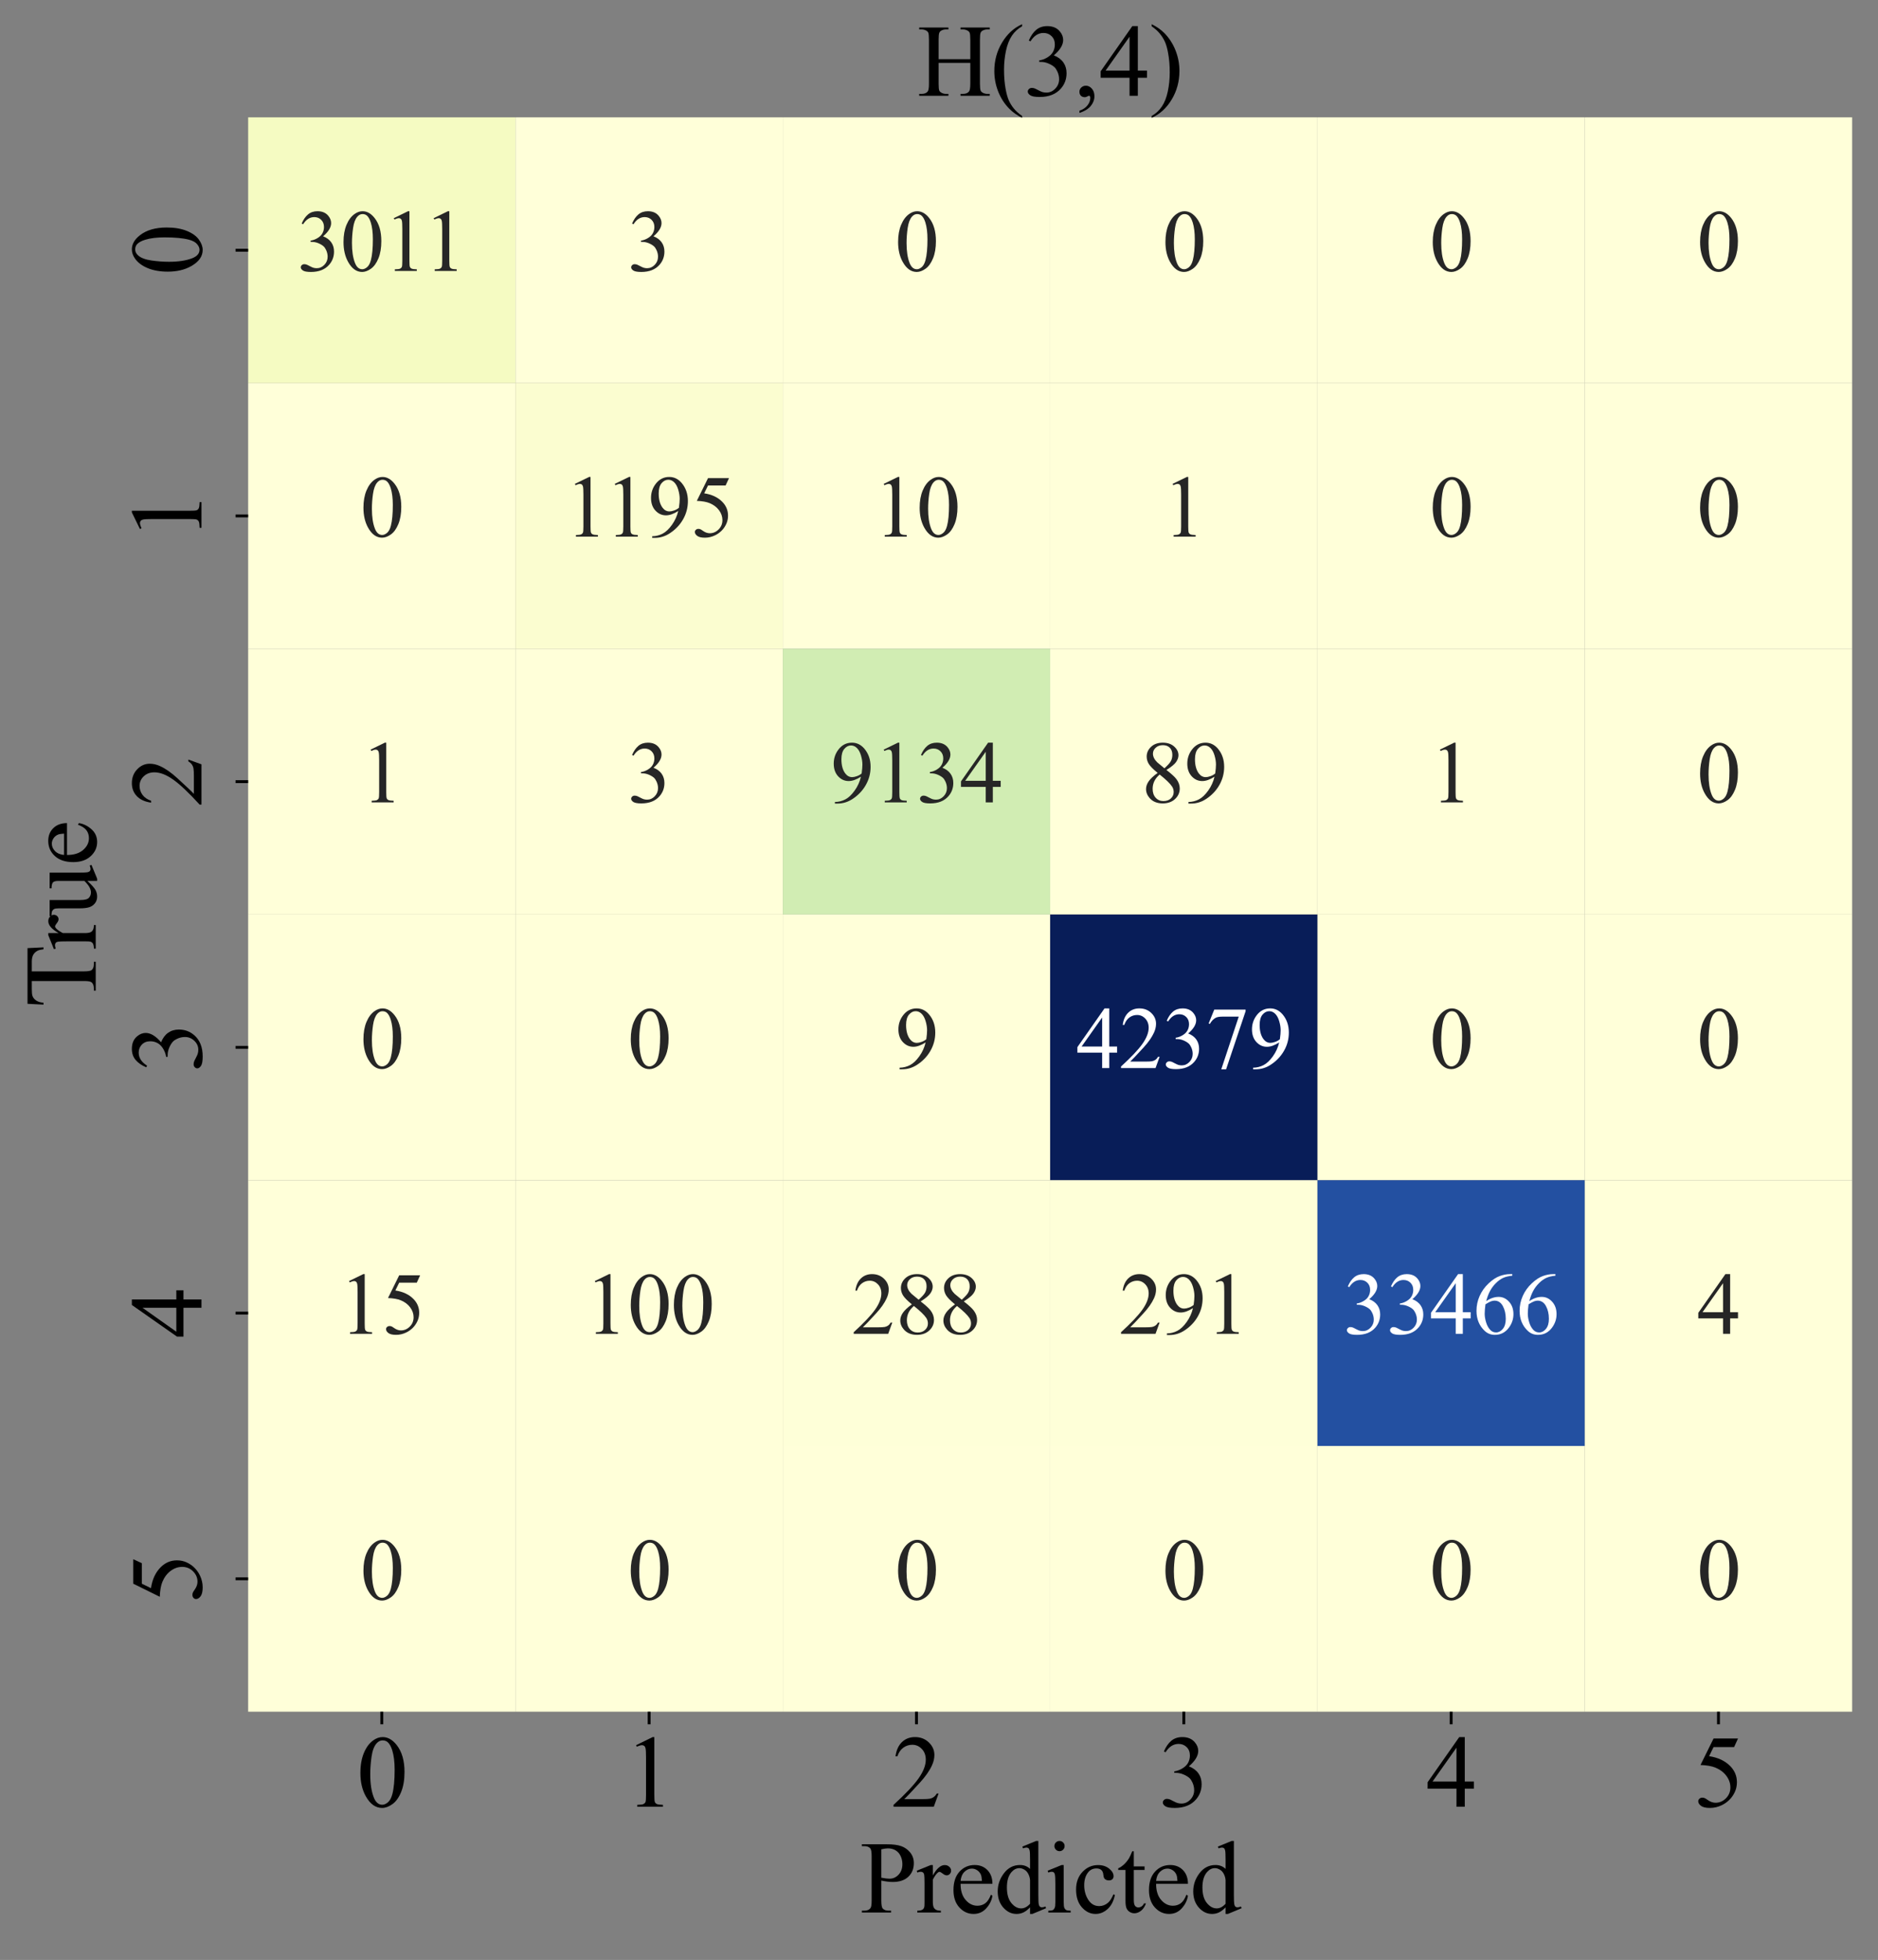 <?xml version="1.0" encoding="utf-8" standalone="no"?>
<!DOCTYPE svg PUBLIC "-//W3C//DTD SVG 1.1//EN"
  "http://www.w3.org/Graphics/SVG/1.1/DTD/svg11.dtd">
<svg xmlns:xlink="http://www.w3.org/1999/xlink" width="522.664pt" height="545.226pt" viewBox="0 0 522.664 545.226" xmlns="http://www.w3.org/2000/svg" version="1.1">
 <rect x="0" y="0" width="522.664" height="545.226" fill="#808080" stroke="none"/>
 <defs>
  <style type="text/css">*{stroke-linejoin: round; stroke-linecap: butt}</style>
 </defs>
 <g id="figure_1">
  <g id="patch_1">
   <path d="M 0 545.226 
L 522.664 545.226 
L 522.664 0 
L 0 0 
L 0 545.226 
z
" style="fill: none"/>
  </g>
  <g id="axes_1">
   <g id="patch_2">
    <path d="M 69.064 476.163 
L 515.464 476.163 
L 515.464 32.642 
L 69.064 32.642 
L 69.064 476.163 
z
" style="fill: none"/>
   </g>
   <g id="QuadMesh_1">
    <path d="M 69.064 32.642 
L 143.464 32.642 
L 143.464 106.562 
L 69.064 106.562 
L 69.064 32.642 
" clip-path="url(#p907788fb24)" style="fill: #f5fbc2"/>
    <path d="M 143.464 32.642 
L 217.864 32.642 
L 217.864 106.562 
L 143.464 106.562 
L 143.464 32.642 
" clip-path="url(#p907788fb24)" style="fill: #ffffd9"/>
    <path d="M 217.864 32.642 
L 292.264 32.642 
L 292.264 106.562 
L 217.864 106.562 
L 217.864 32.642 
" clip-path="url(#p907788fb24)" style="fill: #ffffd9"/>
    <path d="M 292.264 32.642 
L 366.664 32.642 
L 366.664 106.562 
L 292.264 106.562 
L 292.264 32.642 
" clip-path="url(#p907788fb24)" style="fill: #ffffd9"/>
    <path d="M 366.664 32.642 
L 441.064 32.642 
L 441.064 106.562 
L 366.664 106.562 
L 366.664 32.642 
" clip-path="url(#p907788fb24)" style="fill: #ffffd9"/>
    <path d="M 441.064 32.642 
L 515.464 32.642 
L 515.464 106.562 
L 441.064 106.562 
L 441.064 32.642 
" clip-path="url(#p907788fb24)" style="fill: #ffffd9"/>
    <path d="M 69.064 106.562 
L 143.464 106.562 
L 143.464 180.482 
L 69.064 180.482 
L 69.064 106.562 
" clip-path="url(#p907788fb24)" style="fill: #ffffd9"/>
    <path d="M 143.464 106.562 
L 217.864 106.562 
L 217.864 180.482 
L 143.464 180.482 
L 143.464 106.562 
" clip-path="url(#p907788fb24)" style="fill: #fbfdd0"/>
    <path d="M 217.864 106.562 
L 292.264 106.562 
L 292.264 180.482 
L 217.864 180.482 
L 217.864 106.562 
" clip-path="url(#p907788fb24)" style="fill: #ffffd9"/>
    <path d="M 292.264 106.562 
L 366.664 106.562 
L 366.664 180.482 
L 292.264 180.482 
L 292.264 106.562 
" clip-path="url(#p907788fb24)" style="fill: #ffffd9"/>
    <path d="M 366.664 106.562 
L 441.064 106.562 
L 441.064 180.482 
L 366.664 180.482 
L 366.664 106.562 
" clip-path="url(#p907788fb24)" style="fill: #ffffd9"/>
    <path d="M 441.064 106.562 
L 515.464 106.562 
L 515.464 180.482 
L 441.064 180.482 
L 441.064 106.562 
" clip-path="url(#p907788fb24)" style="fill: #ffffd9"/>
    <path d="M 69.064 180.482 
L 143.464 180.482 
L 143.464 254.403 
L 69.064 254.403 
L 69.064 180.482 
" clip-path="url(#p907788fb24)" style="fill: #ffffd9"/>
    <path d="M 143.464 180.482 
L 217.864 180.482 
L 217.864 254.403 
L 143.464 254.403 
L 143.464 180.482 
" clip-path="url(#p907788fb24)" style="fill: #ffffd9"/>
    <path d="M 217.864 180.482 
L 292.264 180.482 
L 292.264 254.403 
L 217.864 254.403 
L 217.864 180.482 
" clip-path="url(#p907788fb24)" style="fill: #d1edb3"/>
    <path d="M 292.264 180.482 
L 366.664 180.482 
L 366.664 254.403 
L 292.264 254.403 
L 292.264 180.482 
" clip-path="url(#p907788fb24)" style="fill: #ffffd9"/>
    <path d="M 366.664 180.482 
L 441.064 180.482 
L 441.064 254.403 
L 366.664 254.403 
L 366.664 180.482 
" clip-path="url(#p907788fb24)" style="fill: #ffffd9"/>
    <path d="M 441.064 180.482 
L 515.464 180.482 
L 515.464 254.403 
L 441.064 254.403 
L 441.064 180.482 
" clip-path="url(#p907788fb24)" style="fill: #ffffd9"/>
    <path d="M 69.064 254.403 
L 143.464 254.403 
L 143.464 328.322 
L 69.064 328.322 
L 69.064 254.403 
" clip-path="url(#p907788fb24)" style="fill: #ffffd9"/>
    <path d="M 143.464 254.403 
L 217.864 254.403 
L 217.864 328.322 
L 143.464 328.322 
L 143.464 254.403 
" clip-path="url(#p907788fb24)" style="fill: #ffffd9"/>
    <path d="M 217.864 254.403 
L 292.264 254.403 
L 292.264 328.322 
L 217.864 328.322 
L 217.864 254.403 
" clip-path="url(#p907788fb24)" style="fill: #ffffd9"/>
    <path d="M 292.264 254.403 
L 366.664 254.403 
L 366.664 328.322 
L 292.264 328.322 
L 292.264 254.403 
" clip-path="url(#p907788fb24)" style="fill: #081d58"/>
    <path d="M 366.664 254.403 
L 441.064 254.403 
L 441.064 328.322 
L 366.664 328.322 
L 366.664 254.403 
" clip-path="url(#p907788fb24)" style="fill: #ffffd9"/>
    <path d="M 441.064 254.403 
L 515.464 254.403 
L 515.464 328.322 
L 441.064 328.322 
L 441.064 254.403 
" clip-path="url(#p907788fb24)" style="fill: #ffffd9"/>
    <path d="M 69.064 328.322 
L 143.464 328.322 
L 143.464 402.243 
L 69.064 402.243 
L 69.064 328.322 
" clip-path="url(#p907788fb24)" style="fill: #ffffd9"/>
    <path d="M 143.464 328.322 
L 217.864 328.322 
L 217.864 402.243 
L 143.464 402.243 
L 143.464 328.322 
" clip-path="url(#p907788fb24)" style="fill: #ffffd9"/>
    <path d="M 217.864 328.322 
L 292.264 328.322 
L 292.264 402.243 
L 217.864 402.243 
L 217.864 328.322 
" clip-path="url(#p907788fb24)" style="fill: #feffd8"/>
    <path d="M 292.264 328.322 
L 366.664 328.322 
L 366.664 402.243 
L 292.264 402.243 
L 292.264 328.322 
" clip-path="url(#p907788fb24)" style="fill: #feffd8"/>
    <path d="M 366.664 328.322 
L 441.064 328.322 
L 441.064 402.243 
L 366.664 402.243 
L 366.664 328.322 
" clip-path="url(#p907788fb24)" style="fill: #2350a1"/>
    <path d="M 441.064 328.322 
L 515.464 328.322 
L 515.464 402.243 
L 441.064 402.243 
L 441.064 328.322 
" clip-path="url(#p907788fb24)" style="fill: #ffffd9"/>
    <path d="M 69.064 402.243 
L 143.464 402.243 
L 143.464 476.163 
L 69.064 476.163 
L 69.064 402.243 
" clip-path="url(#p907788fb24)" style="fill: #ffffd9"/>
    <path d="M 143.464 402.243 
L 217.864 402.243 
L 217.864 476.163 
L 143.464 476.163 
L 143.464 402.243 
" clip-path="url(#p907788fb24)" style="fill: #ffffd9"/>
    <path d="M 217.864 402.243 
L 292.264 402.243 
L 292.264 476.163 
L 217.864 476.163 
L 217.864 402.243 
" clip-path="url(#p907788fb24)" style="fill: #ffffd9"/>
    <path d="M 292.264 402.243 
L 366.664 402.243 
L 366.664 476.163 
L 292.264 476.163 
L 292.264 402.243 
" clip-path="url(#p907788fb24)" style="fill: #ffffd9"/>
    <path d="M 366.664 402.243 
L 441.064 402.243 
L 441.064 476.163 
L 366.664 476.163 
L 366.664 402.243 
" clip-path="url(#p907788fb24)" style="fill: #ffffd9"/>
    <path d="M 441.064 402.243 
L 515.464 402.243 
L 515.464 476.163 
L 441.064 476.163 
L 441.064 402.243 
" clip-path="url(#p907788fb24)" style="fill: #ffffd9"/>
   </g>
   <g id="matplotlib.axis_1">
    <g id="xtick_1">
     <g id="line2d_1">
      <defs>
       <path id="m71ed7048fb" d="M 0 0 
L 0 3.5 
" style="stroke: #000000; stroke-width: 0.8"/>
      </defs>
      <g>
       <use xlink:href="#m71ed7048fb" x="106.264" y="476.163" style="stroke: #000000; stroke-width: 0.8"/>
      </g>
     </g>
     <g id="text_1">
      <!-- 0 -->
      <g transform="translate(99.264 502.605) scale(0.28 -0.28)">
       <defs>
        <path id="TimesNewRomanPSMT-30" d="M 231 2094 
Q 231 2819 450 3342 
Q 669 3866 1031 4122 
Q 1313 4325 1613 4325 
Q 2100 4325 2488 3828 
Q 2972 3213 2972 2159 
Q 2972 1422 2759 906 
Q 2547 391 2217 158 
Q 1888 -75 1581 -75 
Q 975 -75 572 641 
Q 231 1244 231 2094 
z
M 844 2016 
Q 844 1141 1059 588 
Q 1238 122 1591 122 
Q 1759 122 1940 273 
Q 2122 425 2216 781 
Q 2359 1319 2359 2297 
Q 2359 3022 2209 3506 
Q 2097 3866 1919 4016 
Q 1791 4119 1609 4119 
Q 1397 4119 1231 3928 
Q 1006 3669 925 3112 
Q 844 2556 844 2016 
z
" transform="scale(0.016)"/>
       </defs>
       <use xlink:href="#TimesNewRomanPSMT-30"/>
      </g>
     </g>
    </g>
    <g id="xtick_2">
     <g id="line2d_2">
      <g>
       <use xlink:href="#m71ed7048fb" x="180.664" y="476.163" style="stroke: #000000; stroke-width: 0.8"/>
      </g>
     </g>
     <g id="text_2">
      <!-- 1 -->
      <g transform="translate(173.664 502.605) scale(0.28 -0.28)">
       <defs>
        <path id="TimesNewRomanPSMT-31" d="M 750 3822 
L 1781 4325 
L 1884 4325 
L 1884 747 
Q 1884 391 1914 303 
Q 1944 216 2037 169 
Q 2131 122 2419 116 
L 2419 0 
L 825 0 
L 825 116 
Q 1125 122 1212 167 
Q 1300 213 1334 289 
Q 1369 366 1369 747 
L 1369 3034 
Q 1369 3497 1338 3628 
Q 1316 3728 1258 3775 
Q 1200 3822 1119 3822 
Q 1003 3822 797 3725 
L 750 3822 
z
" transform="scale(0.016)"/>
       </defs>
       <use xlink:href="#TimesNewRomanPSMT-31"/>
      </g>
     </g>
    </g>
    <g id="xtick_3">
     <g id="line2d_3">
      <g>
       <use xlink:href="#m71ed7048fb" x="255.064" y="476.163" style="stroke: #000000; stroke-width: 0.8"/>
      </g>
     </g>
     <g id="text_3">
      <!-- 2 -->
      <g transform="translate(248.064 502.605) scale(0.28 -0.28)">
       <defs>
        <path id="TimesNewRomanPSMT-32" d="M 2934 816 
L 2638 0 
L 138 0 
L 138 116 
Q 1241 1122 1691 1759 
Q 2141 2397 2141 2925 
Q 2141 3328 1894 3587 
Q 1647 3847 1303 3847 
Q 991 3847 742 3664 
Q 494 3481 375 3128 
L 259 3128 
Q 338 3706 661 4015 
Q 984 4325 1469 4325 
Q 1984 4325 2329 3994 
Q 2675 3663 2675 3213 
Q 2675 2891 2525 2569 
Q 2294 2063 1775 1497 
Q 997 647 803 472 
L 1909 472 
Q 2247 472 2383 497 
Q 2519 522 2628 598 
Q 2738 675 2819 816 
L 2934 816 
z
" transform="scale(0.016)"/>
       </defs>
       <use xlink:href="#TimesNewRomanPSMT-32"/>
      </g>
     </g>
    </g>
    <g id="xtick_4">
     <g id="line2d_4">
      <g>
       <use xlink:href="#m71ed7048fb" x="329.464" y="476.163" style="stroke: #000000; stroke-width: 0.8"/>
      </g>
     </g>
     <g id="text_4">
      <!-- 3 -->
      <g transform="translate(322.464 502.605) scale(0.28 -0.28)">
       <defs>
        <path id="TimesNewRomanPSMT-33" d="M 325 3431 
Q 506 3859 782 4092 
Q 1059 4325 1472 4325 
Q 1981 4325 2253 3994 
Q 2459 3747 2459 3466 
Q 2459 3003 1878 2509 
Q 2269 2356 2469 2072 
Q 2669 1788 2669 1403 
Q 2669 853 2319 450 
Q 1863 -75 997 -75 
Q 569 -75 414 31 
Q 259 138 259 259 
Q 259 350 332 419 
Q 406 488 509 488 
Q 588 488 669 463 
Q 722 447 909 348 
Q 1097 250 1169 231 
Q 1284 197 1416 197 
Q 1734 197 1970 444 
Q 2206 691 2206 1028 
Q 2206 1275 2097 1509 
Q 2016 1684 1919 1775 
Q 1784 1900 1550 2001 
Q 1316 2103 1072 2103 
L 972 2103 
L 972 2197 
Q 1219 2228 1467 2375 
Q 1716 2522 1828 2728 
Q 1941 2934 1941 3181 
Q 1941 3503 1739 3701 
Q 1538 3900 1238 3900 
Q 753 3900 428 3381 
L 325 3431 
z
" transform="scale(0.016)"/>
       </defs>
       <use xlink:href="#TimesNewRomanPSMT-33"/>
      </g>
     </g>
    </g>
    <g id="xtick_5">
     <g id="line2d_5">
      <g>
       <use xlink:href="#m71ed7048fb" x="403.864" y="476.163" style="stroke: #000000; stroke-width: 0.8"/>
      </g>
     </g>
     <g id="text_5">
      <!-- 4 -->
      <g transform="translate(396.864 502.605) scale(0.28 -0.28)">
       <defs>
        <path id="TimesNewRomanPSMT-34" d="M 2978 1563 
L 2978 1119 
L 2409 1119 
L 2409 0 
L 1894 0 
L 1894 1119 
L 100 1119 
L 100 1519 
L 2066 4325 
L 2409 4325 
L 2409 1563 
L 2978 1563 
z
M 1894 1563 
L 1894 3666 
L 406 1563 
L 1894 1563 
z
" transform="scale(0.016)"/>
       </defs>
       <use xlink:href="#TimesNewRomanPSMT-34"/>
      </g>
     </g>
    </g>
    <g id="xtick_6">
     <g id="line2d_6">
      <g>
       <use xlink:href="#m71ed7048fb" x="478.264" y="476.163" style="stroke: #000000; stroke-width: 0.8"/>
      </g>
     </g>
     <g id="text_6">
      <!-- 5 -->
      <g transform="translate(471.264 502.605) scale(0.28 -0.28)">
       <defs>
        <path id="TimesNewRomanPSMT-35" d="M 2778 4238 
L 2534 3706 
L 1259 3706 
L 981 3138 
Q 1809 3016 2294 2522 
Q 2709 2097 2709 1522 
Q 2709 1188 2573 903 
Q 2438 619 2231 419 
Q 2025 219 1772 97 
Q 1413 -75 1034 -75 
Q 653 -75 479 54 
Q 306 184 306 341 
Q 306 428 378 495 
Q 450 563 559 563 
Q 641 563 702 538 
Q 763 513 909 409 
Q 1144 247 1384 247 
Q 1750 247 2026 523 
Q 2303 800 2303 1197 
Q 2303 1581 2056 1914 
Q 1809 2247 1375 2428 
Q 1034 2569 447 2591 
L 1259 4238 
L 2778 4238 
z
" transform="scale(0.016)"/>
       </defs>
       <use xlink:href="#TimesNewRomanPSMT-35"/>
      </g>
     </g>
    </g>
    <g id="text_7">
     <!-- Predicted -->
     <g transform="translate(239.394 532.037) scale(0.28 -0.28)">
      <defs>
       <path id="TimesNewRomanPSMT-50" d="M 1313 1984 
L 1313 750 
Q 1313 350 1400 253 
Q 1519 116 1759 116 
L 1922 116 
L 1922 0 
L 106 0 
L 106 116 
L 266 116 
Q 534 116 650 291 
Q 713 388 713 750 
L 713 3488 
Q 713 3888 628 3984 
Q 506 4122 266 4122 
L 106 4122 
L 106 4238 
L 1659 4238 
Q 2228 4238 2556 4120 
Q 2884 4003 3109 3725 
Q 3334 3447 3334 3066 
Q 3334 2547 2992 2222 
Q 2650 1897 2025 1897 
Q 1872 1897 1694 1919 
Q 1516 1941 1313 1984 
z
M 1313 2163 
Q 1478 2131 1606 2115 
Q 1734 2100 1825 2100 
Q 2150 2100 2386 2351 
Q 2622 2603 2622 3003 
Q 2622 3278 2509 3514 
Q 2397 3750 2190 3867 
Q 1984 3984 1722 3984 
Q 1563 3984 1313 3925 
L 1313 2163 
z
" transform="scale(0.016)"/>
       <path id="TimesNewRomanPSMT-72" d="M 1038 2947 
L 1038 2303 
Q 1397 2947 1775 2947 
Q 1947 2947 2059 2842 
Q 2172 2738 2172 2600 
Q 2172 2478 2090 2393 
Q 2009 2309 1897 2309 
Q 1788 2309 1652 2417 
Q 1516 2525 1450 2525 
Q 1394 2525 1328 2463 
Q 1188 2334 1038 2041 
L 1038 669 
Q 1038 431 1097 309 
Q 1138 225 1241 169 
Q 1344 113 1538 113 
L 1538 0 
L 72 0 
L 72 113 
Q 291 113 397 181 
Q 475 231 506 341 
Q 522 394 522 644 
L 522 1753 
Q 522 2253 501 2348 
Q 481 2444 426 2487 
Q 372 2531 291 2531 
Q 194 2531 72 2484 
L 41 2597 
L 906 2947 
L 1038 2947 
z
" transform="scale(0.016)"/>
       <path id="TimesNewRomanPSMT-65" d="M 681 1784 
Q 678 1147 991 784 
Q 1303 422 1725 422 
Q 2006 422 2214 576 
Q 2422 731 2563 1106 
L 2659 1044 
Q 2594 616 2278 264 
Q 1963 -88 1488 -88 
Q 972 -88 605 314 
Q 238 716 238 1394 
Q 238 2128 614 2539 
Q 991 2950 1559 2950 
Q 2041 2950 2350 2633 
Q 2659 2316 2659 1784 
L 681 1784 
z
M 681 1966 
L 2006 1966 
Q 1991 2241 1941 2353 
Q 1863 2528 1708 2628 
Q 1553 2728 1384 2728 
Q 1125 2728 920 2526 
Q 716 2325 681 1966 
z
" transform="scale(0.016)"/>
       <path id="TimesNewRomanPSMT-64" d="M 2222 322 
Q 2013 103 1813 7 
Q 1613 -88 1381 -88 
Q 913 -88 563 304 
Q 213 697 213 1313 
Q 213 1928 600 2439 
Q 988 2950 1597 2950 
Q 1975 2950 2222 2709 
L 2222 3238 
Q 2222 3728 2198 3840 
Q 2175 3953 2125 3993 
Q 2075 4034 2000 4034 
Q 1919 4034 1784 3984 
L 1744 4094 
L 2597 4444 
L 2738 4444 
L 2738 1134 
Q 2738 631 2761 520 
Q 2784 409 2836 365 
Q 2888 322 2956 322 
Q 3041 322 3181 375 
L 3216 266 
L 2366 -88 
L 2222 -88 
L 2222 322 
z
M 2222 541 
L 2222 2016 
Q 2203 2228 2109 2403 
Q 2016 2578 1861 2667 
Q 1706 2756 1559 2756 
Q 1284 2756 1069 2509 
Q 784 2184 784 1559 
Q 784 928 1059 592 
Q 1334 256 1672 256 
Q 1956 256 2222 541 
z
" transform="scale(0.016)"/>
       <path id="TimesNewRomanPSMT-69" d="M 928 4444 
Q 1059 4444 1151 4351 
Q 1244 4259 1244 4128 
Q 1244 3997 1151 3903 
Q 1059 3809 928 3809 
Q 797 3809 703 3903 
Q 609 3997 609 4128 
Q 609 4259 701 4351 
Q 794 4444 928 4444 
z
M 1188 2947 
L 1188 647 
Q 1188 378 1227 289 
Q 1266 200 1342 156 
Q 1419 113 1622 113 
L 1622 0 
L 231 0 
L 231 113 
Q 441 113 512 153 
Q 584 194 626 287 
Q 669 381 669 647 
L 669 1750 
Q 669 2216 641 2353 
Q 619 2453 572 2492 
Q 525 2531 444 2531 
Q 356 2531 231 2484 
L 188 2597 
L 1050 2947 
L 1188 2947 
z
" transform="scale(0.016)"/>
       <path id="TimesNewRomanPSMT-63" d="M 2631 1088 
Q 2516 522 2178 217 
Q 1841 -88 1431 -88 
Q 944 -88 581 321 
Q 219 731 219 1428 
Q 219 2103 620 2525 
Q 1022 2947 1584 2947 
Q 2006 2947 2278 2723 
Q 2550 2500 2550 2259 
Q 2550 2141 2473 2067 
Q 2397 1994 2259 1994 
Q 2075 1994 1981 2113 
Q 1928 2178 1911 2362 
Q 1894 2547 1784 2644 
Q 1675 2738 1481 2738 
Q 1169 2738 978 2506 
Q 725 2200 725 1697 
Q 725 1184 976 792 
Q 1228 400 1656 400 
Q 1963 400 2206 609 
Q 2378 753 2541 1131 
L 2631 1088 
z
" transform="scale(0.016)"/>
       <path id="TimesNewRomanPSMT-74" d="M 1031 3803 
L 1031 2863 
L 1700 2863 
L 1700 2644 
L 1031 2644 
L 1031 788 
Q 1031 509 1111 412 
Q 1191 316 1316 316 
Q 1419 316 1516 380 
Q 1613 444 1666 569 
L 1788 569 
Q 1678 263 1478 108 
Q 1278 -47 1066 -47 
Q 922 -47 784 33 
Q 647 113 581 261 
Q 516 409 516 719 
L 516 2644 
L 63 2644 
L 63 2747 
Q 234 2816 414 2980 
Q 594 3144 734 3369 
Q 806 3488 934 3803 
L 1031 3803 
z
" transform="scale(0.016)"/>
      </defs>
      <use xlink:href="#TimesNewRomanPSMT-50"/>
      <use xlink:href="#TimesNewRomanPSMT-72" x="55.615"/>
      <use xlink:href="#TimesNewRomanPSMT-65" x="88.916"/>
      <use xlink:href="#TimesNewRomanPSMT-64" x="133.301"/>
      <use xlink:href="#TimesNewRomanPSMT-69" x="183.301"/>
      <use xlink:href="#TimesNewRomanPSMT-63" x="211.084"/>
      <use xlink:href="#TimesNewRomanPSMT-74" x="255.469"/>
      <use xlink:href="#TimesNewRomanPSMT-65" x="283.252"/>
      <use xlink:href="#TimesNewRomanPSMT-64" x="327.637"/>
     </g>
    </g>
   </g>
   <g id="matplotlib.axis_2">
    <g id="ytick_1">
     <g id="line2d_7">
      <defs>
       <path id="me8398f8330" d="M 0 0 
L -3.5 0 
" style="stroke: #000000; stroke-width: 0.8"/>
      </defs>
      <g>
       <use xlink:href="#me8398f8330" x="69.064" y="69.603" style="stroke: #000000; stroke-width: 0.8"/>
      </g>
     </g>
     <g id="text_8">
      <!-- 0 -->
      <g transform="translate(56.074 76.603) rotate(-90) scale(0.28 -0.28)">
       <use xlink:href="#TimesNewRomanPSMT-30"/>
      </g>
     </g>
    </g>
    <g id="ytick_2">
     <g id="line2d_8">
      <g>
       <use xlink:href="#me8398f8330" x="69.064" y="143.523" style="stroke: #000000; stroke-width: 0.8"/>
      </g>
     </g>
     <g id="text_9">
      <!-- 1 -->
      <g transform="translate(56.074 150.523) rotate(-90) scale(0.28 -0.28)">
       <use xlink:href="#TimesNewRomanPSMT-31"/>
      </g>
     </g>
    </g>
    <g id="ytick_3">
     <g id="line2d_9">
      <g>
       <use xlink:href="#me8398f8330" x="69.064" y="217.442" style="stroke: #000000; stroke-width: 0.8"/>
      </g>
     </g>
     <g id="text_10">
      <!-- 2 -->
      <g transform="translate(56.074 224.442) rotate(-90) scale(0.28 -0.28)">
       <use xlink:href="#TimesNewRomanPSMT-32"/>
      </g>
     </g>
    </g>
    <g id="ytick_4">
     <g id="line2d_10">
      <g>
       <use xlink:href="#me8398f8330" x="69.064" y="291.363" style="stroke: #000000; stroke-width: 0.8"/>
      </g>
     </g>
     <g id="text_11">
      <!-- 3 -->
      <g transform="translate(56.074 298.363) rotate(-90) scale(0.28 -0.28)">
       <use xlink:href="#TimesNewRomanPSMT-33"/>
      </g>
     </g>
    </g>
    <g id="ytick_5">
     <g id="line2d_11">
      <g>
       <use xlink:href="#me8398f8330" x="69.064" y="365.283" style="stroke: #000000; stroke-width: 0.8"/>
      </g>
     </g>
     <g id="text_12">
      <!-- 4 -->
      <g transform="translate(56.074 372.283) rotate(-90) scale(0.28 -0.28)">
       <use xlink:href="#TimesNewRomanPSMT-34"/>
      </g>
     </g>
    </g>
    <g id="ytick_6">
     <g id="line2d_12">
      <g>
       <use xlink:href="#me8398f8330" x="69.064" y="439.202" style="stroke: #000000; stroke-width: 0.8"/>
      </g>
     </g>
     <g id="text_13">
      <!-- 5 -->
      <g transform="translate(56.074 446.202) rotate(-90) scale(0.28 -0.28)">
       <use xlink:href="#TimesNewRomanPSMT-35"/>
      </g>
     </g>
    </g>
    <g id="text_14">
     <!-- True -->
     <g transform="translate(26.642 280.34) rotate(-90) scale(0.28 -0.28)">
      <defs>
       <path id="TimesNewRomanPSMT-54" d="M 3703 4238 
L 3750 3244 
L 3631 3244 
Q 3597 3506 3538 3619 
Q 3441 3800 3280 3886 
Q 3119 3972 2856 3972 
L 2259 3972 
L 2259 734 
Q 2259 344 2344 247 
Q 2463 116 2709 116 
L 2856 116 
L 2856 0 
L 1059 0 
L 1059 116 
L 1209 116 
Q 1478 116 1591 278 
Q 1659 378 1659 734 
L 1659 3972 
L 1150 3972 
Q 853 3972 728 3928 
Q 566 3869 450 3700 
Q 334 3531 313 3244 
L 194 3244 
L 244 4238 
L 3703 4238 
z
" transform="scale(0.016)"/>
       <path id="TimesNewRomanPSMT-75" d="M 2709 2863 
L 2709 1128 
Q 2709 631 2732 520 
Q 2756 409 2807 365 
Q 2859 322 2928 322 
Q 3025 322 3147 375 
L 3191 266 
L 2334 -88 
L 2194 -88 
L 2194 519 
Q 1825 119 1631 15 
Q 1438 -88 1222 -88 
Q 981 -88 804 51 
Q 628 191 559 409 
Q 491 628 491 1028 
L 491 2306 
Q 491 2509 447 2587 
Q 403 2666 317 2708 
Q 231 2750 6 2747 
L 6 2863 
L 1009 2863 
L 1009 947 
Q 1009 547 1148 422 
Q 1288 297 1484 297 
Q 1619 297 1789 381 
Q 1959 466 2194 703 
L 2194 2325 
Q 2194 2569 2105 2655 
Q 2016 2741 1734 2747 
L 1734 2863 
L 2709 2863 
z
" transform="scale(0.016)"/>
      </defs>
      <use xlink:href="#TimesNewRomanPSMT-54"/>
      <use xlink:href="#TimesNewRomanPSMT-72" x="57.584"/>
      <use xlink:href="#TimesNewRomanPSMT-75" x="90.885"/>
      <use xlink:href="#TimesNewRomanPSMT-65" x="140.885"/>
     </g>
    </g>
   </g>
   <g id="text_15">
    <!-- 3011 -->
    <g style="fill: #262626" transform="translate(82.714 75.368) scale(0.24 -0.24)">
     <use xlink:href="#TimesNewRomanPSMT-33"/>
     <use xlink:href="#TimesNewRomanPSMT-30" x="50"/>
     <use xlink:href="#TimesNewRomanPSMT-31" x="100"/>
     <use xlink:href="#TimesNewRomanPSMT-31" x="146.25"/>
    </g>
   </g>
   <g id="text_16">
    <!-- 3 -->
    <g style="fill: #262626" transform="translate(174.664 75.368) scale(0.24 -0.24)">
     <use xlink:href="#TimesNewRomanPSMT-33"/>
    </g>
   </g>
   <g id="text_17">
    <!-- 0 -->
    <g style="fill: #262626" transform="translate(249.064 75.368) scale(0.24 -0.24)">
     <use xlink:href="#TimesNewRomanPSMT-30"/>
    </g>
   </g>
   <g id="text_18">
    <!-- 0 -->
    <g style="fill: #262626" transform="translate(323.464 75.368) scale(0.24 -0.24)">
     <use xlink:href="#TimesNewRomanPSMT-30"/>
    </g>
   </g>
   <g id="text_19">
    <!-- 0 -->
    <g style="fill: #262626" transform="translate(397.864 75.368) scale(0.24 -0.24)">
     <use xlink:href="#TimesNewRomanPSMT-30"/>
    </g>
   </g>
   <g id="text_20">
    <!-- 0 -->
    <g style="fill: #262626" transform="translate(472.264 75.368) scale(0.24 -0.24)">
     <use xlink:href="#TimesNewRomanPSMT-30"/>
    </g>
   </g>
   <g id="text_21">
    <!-- 0 -->
    <g style="fill: #262626" transform="translate(100.264 149.288) scale(0.24 -0.24)">
     <use xlink:href="#TimesNewRomanPSMT-30"/>
    </g>
   </g>
   <g id="text_22">
    <!-- 1195 -->
    <g style="fill: #262626" transform="translate(157.114 149.288) scale(0.24 -0.24)">
     <defs>
      <path id="TimesNewRomanPSMT-39" d="M 338 -88 
L 338 28 
Q 744 34 1094 217 
Q 1444 400 1770 856 
Q 2097 1313 2225 1859 
Q 1734 1544 1338 1544 
Q 891 1544 572 1889 
Q 253 2234 253 2806 
Q 253 3363 572 3797 
Q 956 4325 1575 4325 
Q 2097 4325 2469 3894 
Q 2925 3359 2925 2575 
Q 2925 1869 2578 1258 
Q 2231 647 1613 244 
Q 1109 -88 516 -88 
L 338 -88 
z
M 2275 2091 
Q 2331 2497 2331 2741 
Q 2331 3044 2228 3395 
Q 2125 3747 1936 3934 
Q 1747 4122 1506 4122 
Q 1228 4122 1018 3872 
Q 809 3622 809 3128 
Q 809 2469 1088 2097 
Q 1291 1828 1588 1828 
Q 1731 1828 1928 1897 
Q 2125 1966 2275 2091 
z
" transform="scale(0.016)"/>
     </defs>
     <use xlink:href="#TimesNewRomanPSMT-31"/>
     <use xlink:href="#TimesNewRomanPSMT-31" x="46.25"/>
     <use xlink:href="#TimesNewRomanPSMT-39" x="96.25"/>
     <use xlink:href="#TimesNewRomanPSMT-35" x="146.25"/>
    </g>
   </g>
   <g id="text_23">
    <!-- 10 -->
    <g style="fill: #262626" transform="translate(243.064 149.288) scale(0.24 -0.24)">
     <use xlink:href="#TimesNewRomanPSMT-31"/>
     <use xlink:href="#TimesNewRomanPSMT-30" x="50"/>
    </g>
   </g>
   <g id="text_24">
    <!-- 1 -->
    <g style="fill: #262626" transform="translate(323.464 149.288) scale(0.24 -0.24)">
     <use xlink:href="#TimesNewRomanPSMT-31"/>
    </g>
   </g>
   <g id="text_25">
    <!-- 0 -->
    <g style="fill: #262626" transform="translate(397.864 149.288) scale(0.24 -0.24)">
     <use xlink:href="#TimesNewRomanPSMT-30"/>
    </g>
   </g>
   <g id="text_26">
    <!-- 0 -->
    <g style="fill: #262626" transform="translate(472.264 149.288) scale(0.24 -0.24)">
     <use xlink:href="#TimesNewRomanPSMT-30"/>
    </g>
   </g>
   <g id="text_27">
    <!-- 1 -->
    <g style="fill: #262626" transform="translate(100.264 223.208) scale(0.24 -0.24)">
     <use xlink:href="#TimesNewRomanPSMT-31"/>
    </g>
   </g>
   <g id="text_28">
    <!-- 3 -->
    <g style="fill: #262626" transform="translate(174.664 223.208) scale(0.24 -0.24)">
     <use xlink:href="#TimesNewRomanPSMT-33"/>
    </g>
   </g>
   <g id="text_29">
    <!-- 9134 -->
    <g style="fill: #262626" transform="translate(231.064 223.208) scale(0.24 -0.24)">
     <use xlink:href="#TimesNewRomanPSMT-39"/>
     <use xlink:href="#TimesNewRomanPSMT-31" x="50"/>
     <use xlink:href="#TimesNewRomanPSMT-33" x="100"/>
     <use xlink:href="#TimesNewRomanPSMT-34" x="150"/>
    </g>
   </g>
   <g id="text_30">
    <!-- 89 -->
    <g style="fill: #262626" transform="translate(317.464 223.208) scale(0.24 -0.24)">
     <defs>
      <path id="TimesNewRomanPSMT-38" d="M 1228 2134 
Q 725 2547 579 2797 
Q 434 3047 434 3316 
Q 434 3728 753 4026 
Q 1072 4325 1600 4325 
Q 2113 4325 2425 4047 
Q 2738 3769 2738 3413 
Q 2738 3175 2569 2928 
Q 2400 2681 1866 2347 
Q 2416 1922 2594 1678 
Q 2831 1359 2831 1006 
Q 2831 559 2490 242 
Q 2150 -75 1597 -75 
Q 994 -75 656 303 
Q 388 606 388 966 
Q 388 1247 577 1523 
Q 766 1800 1228 2134 
z
M 1719 2469 
Q 2094 2806 2194 3001 
Q 2294 3197 2294 3444 
Q 2294 3772 2109 3958 
Q 1925 4144 1606 4144 
Q 1288 4144 1088 3959 
Q 888 3775 888 3528 
Q 888 3366 970 3203 
Q 1053 3041 1206 2894 
L 1719 2469 
z
M 1375 2016 
Q 1116 1797 991 1539 
Q 866 1281 866 981 
Q 866 578 1086 336 
Q 1306 94 1647 94 
Q 1984 94 2187 284 
Q 2391 475 2391 747 
Q 2391 972 2272 1150 
Q 2050 1481 1375 2016 
z
" transform="scale(0.016)"/>
     </defs>
     <use xlink:href="#TimesNewRomanPSMT-38"/>
     <use xlink:href="#TimesNewRomanPSMT-39" x="50"/>
    </g>
   </g>
   <g id="text_31">
    <!-- 1 -->
    <g style="fill: #262626" transform="translate(397.864 223.208) scale(0.24 -0.24)">
     <use xlink:href="#TimesNewRomanPSMT-31"/>
    </g>
   </g>
   <g id="text_32">
    <!-- 0 -->
    <g style="fill: #262626" transform="translate(472.264 223.208) scale(0.24 -0.24)">
     <use xlink:href="#TimesNewRomanPSMT-30"/>
    </g>
   </g>
   <g id="text_33">
    <!-- 0 -->
    <g style="fill: #262626" transform="translate(100.264 297.128) scale(0.24 -0.24)">
     <use xlink:href="#TimesNewRomanPSMT-30"/>
    </g>
   </g>
   <g id="text_34">
    <!-- 0 -->
    <g style="fill: #262626" transform="translate(174.664 297.128) scale(0.24 -0.24)">
     <use xlink:href="#TimesNewRomanPSMT-30"/>
    </g>
   </g>
   <g id="text_35">
    <!-- 9 -->
    <g style="fill: #262626" transform="translate(249.064 297.128) scale(0.24 -0.24)">
     <use xlink:href="#TimesNewRomanPSMT-39"/>
    </g>
   </g>
   <g id="text_36">
    <!-- 42379 -->
    <g style="fill: #ffffff" transform="translate(299.464 297.128) scale(0.24 -0.24)">
     <defs>
      <path id="TimesNewRomanPSMT-37" d="M 644 4238 
L 2916 4238 
L 2916 4119 
L 1503 -88 
L 1153 -88 
L 2419 3728 
L 1253 3728 
Q 900 3728 750 3644 
Q 488 3500 328 3200 
L 238 3234 
L 644 4238 
z
" transform="scale(0.016)"/>
     </defs>
     <use xlink:href="#TimesNewRomanPSMT-34"/>
     <use xlink:href="#TimesNewRomanPSMT-32" x="50"/>
     <use xlink:href="#TimesNewRomanPSMT-33" x="100"/>
     <use xlink:href="#TimesNewRomanPSMT-37" x="150"/>
     <use xlink:href="#TimesNewRomanPSMT-39" x="200"/>
    </g>
   </g>
   <g id="text_37">
    <!-- 0 -->
    <g style="fill: #262626" transform="translate(397.864 297.128) scale(0.24 -0.24)">
     <use xlink:href="#TimesNewRomanPSMT-30"/>
    </g>
   </g>
   <g id="text_38">
    <!-- 0 -->
    <g style="fill: #262626" transform="translate(472.264 297.128) scale(0.24 -0.24)">
     <use xlink:href="#TimesNewRomanPSMT-30"/>
    </g>
   </g>
   <g id="text_39">
    <!-- 15 -->
    <g style="fill: #262626" transform="translate(94.264 371.048) scale(0.24 -0.24)">
     <use xlink:href="#TimesNewRomanPSMT-31"/>
     <use xlink:href="#TimesNewRomanPSMT-35" x="50"/>
    </g>
   </g>
   <g id="text_40">
    <!-- 100 -->
    <g style="fill: #262626" transform="translate(162.664 371.048) scale(0.24 -0.24)">
     <use xlink:href="#TimesNewRomanPSMT-31"/>
     <use xlink:href="#TimesNewRomanPSMT-30" x="50"/>
     <use xlink:href="#TimesNewRomanPSMT-30" x="100"/>
    </g>
   </g>
   <g id="text_41">
    <!-- 288 -->
    <g style="fill: #262626" transform="translate(237.064 371.048) scale(0.24 -0.24)">
     <use xlink:href="#TimesNewRomanPSMT-32"/>
     <use xlink:href="#TimesNewRomanPSMT-38" x="50"/>
     <use xlink:href="#TimesNewRomanPSMT-38" x="100"/>
    </g>
   </g>
   <g id="text_42">
    <!-- 291 -->
    <g style="fill: #262626" transform="translate(311.464 371.048) scale(0.24 -0.24)">
     <use xlink:href="#TimesNewRomanPSMT-32"/>
     <use xlink:href="#TimesNewRomanPSMT-39" x="50"/>
     <use xlink:href="#TimesNewRomanPSMT-31" x="100"/>
    </g>
   </g>
   <g id="text_43">
    <!-- 33466 -->
    <g style="fill: #ffffff" transform="translate(373.864 371.048) scale(0.24 -0.24)">
     <defs>
      <path id="TimesNewRomanPSMT-36" d="M 2869 4325 
L 2869 4209 
Q 2456 4169 2195 4045 
Q 1934 3922 1679 3669 
Q 1425 3416 1258 3105 
Q 1091 2794 978 2366 
Q 1428 2675 1881 2675 
Q 2316 2675 2634 2325 
Q 2953 1975 2953 1425 
Q 2953 894 2631 456 
Q 2244 -75 1606 -75 
Q 1172 -75 869 213 
Q 275 772 275 1663 
Q 275 2231 503 2743 
Q 731 3256 1154 3653 
Q 1578 4050 1965 4187 
Q 2353 4325 2688 4325 
L 2869 4325 
z
M 925 2138 
Q 869 1716 869 1456 
Q 869 1156 980 804 
Q 1091 453 1309 247 
Q 1469 100 1697 100 
Q 1969 100 2183 356 
Q 2397 613 2397 1088 
Q 2397 1622 2184 2012 
Q 1972 2403 1581 2403 
Q 1463 2403 1327 2353 
Q 1191 2303 925 2138 
z
" transform="scale(0.016)"/>
     </defs>
     <use xlink:href="#TimesNewRomanPSMT-33"/>
     <use xlink:href="#TimesNewRomanPSMT-33" x="50"/>
     <use xlink:href="#TimesNewRomanPSMT-34" x="100"/>
     <use xlink:href="#TimesNewRomanPSMT-36" x="150"/>
     <use xlink:href="#TimesNewRomanPSMT-36" x="200"/>
    </g>
   </g>
   <g id="text_44">
    <!-- 4 -->
    <g style="fill: #262626" transform="translate(472.264 371.048) scale(0.24 -0.24)">
     <use xlink:href="#TimesNewRomanPSMT-34"/>
    </g>
   </g>
   <g id="text_45">
    <!-- 0 -->
    <g style="fill: #262626" transform="translate(100.264 444.968) scale(0.24 -0.24)">
     <use xlink:href="#TimesNewRomanPSMT-30"/>
    </g>
   </g>
   <g id="text_46">
    <!-- 0 -->
    <g style="fill: #262626" transform="translate(174.664 444.968) scale(0.24 -0.24)">
     <use xlink:href="#TimesNewRomanPSMT-30"/>
    </g>
   </g>
   <g id="text_47">
    <!-- 0 -->
    <g style="fill: #262626" transform="translate(249.064 444.968) scale(0.24 -0.24)">
     <use xlink:href="#TimesNewRomanPSMT-30"/>
    </g>
   </g>
   <g id="text_48">
    <!-- 0 -->
    <g style="fill: #262626" transform="translate(323.464 444.968) scale(0.24 -0.24)">
     <use xlink:href="#TimesNewRomanPSMT-30"/>
    </g>
   </g>
   <g id="text_49">
    <!-- 0 -->
    <g style="fill: #262626" transform="translate(397.864 444.968) scale(0.24 -0.24)">
     <use xlink:href="#TimesNewRomanPSMT-30"/>
    </g>
   </g>
   <g id="text_50">
    <!-- 0 -->
    <g style="fill: #262626" transform="translate(472.264 444.968) scale(0.24 -0.24)">
     <use xlink:href="#TimesNewRomanPSMT-30"/>
    </g>
   </g>
   <g id="text_51">
    <!-- H(3,4) -->
    <g transform="translate(255.33 26.642) scale(0.28 -0.28)">
     <defs>
      <path id="TimesNewRomanPSMT-48" d="M 1316 2272 
L 3284 2272 
L 3284 3484 
Q 3284 3809 3244 3913 
Q 3213 3991 3113 4047 
Q 2978 4122 2828 4122 
L 2678 4122 
L 2678 4238 
L 4491 4238 
L 4491 4122 
L 4341 4122 
Q 4191 4122 4056 4050 
Q 3956 4000 3920 3898 
Q 3884 3797 3884 3484 
L 3884 750 
Q 3884 428 3925 325 
Q 3956 247 4053 191 
Q 4191 116 4341 116 
L 4491 116 
L 4491 0 
L 2678 0 
L 2678 116 
L 2828 116 
Q 3088 116 3206 269 
Q 3284 369 3284 750 
L 3284 2041 
L 1316 2041 
L 1316 750 
Q 1316 428 1356 325 
Q 1388 247 1488 191 
Q 1622 116 1772 116 
L 1925 116 
L 1925 0 
L 109 0 
L 109 116 
L 259 116 
Q 522 116 641 269 
Q 716 369 716 750 
L 716 3484 
Q 716 3809 675 3913 
Q 644 3991 547 4047 
Q 409 4122 259 4122 
L 109 4122 
L 109 4238 
L 1925 4238 
L 1925 4122 
L 1772 4122 
Q 1622 4122 1488 4050 
Q 1391 4000 1353 3898 
Q 1316 3797 1316 3484 
L 1316 2272 
z
" transform="scale(0.016)"/>
      <path id="TimesNewRomanPSMT-28" d="M 1988 -1253 
L 1988 -1369 
Q 1516 -1131 1200 -813 
Q 750 -359 506 256 
Q 263 872 263 1534 
Q 263 2503 741 3301 
Q 1219 4100 1988 4444 
L 1988 4313 
Q 1603 4100 1356 3731 
Q 1109 3363 987 2797 
Q 866 2231 866 1616 
Q 866 947 969 400 
Q 1050 -31 1165 -292 
Q 1281 -553 1476 -793 
Q 1672 -1034 1988 -1253 
z
" transform="scale(0.016)"/>
      <path id="TimesNewRomanPSMT-2c" d="M 344 -1066 
L 344 -928 
Q 666 -822 842 -598 
Q 1019 -375 1019 -125 
Q 1019 -66 991 -25 
Q 969 3 947 3 
Q 913 3 797 -59 
Q 741 -88 678 -88 
Q 525 -88 434 3 
Q 344 94 344 253 
Q 344 406 461 515 
Q 578 625 747 625 
Q 953 625 1114 445 
Q 1275 266 1275 -31 
Q 1275 -353 1051 -629 
Q 828 -906 344 -1066 
z
" transform="scale(0.016)"/>
      <path id="TimesNewRomanPSMT-29" d="M 144 4313 
L 144 4444 
Q 619 4209 934 3891 
Q 1381 3434 1625 2820 
Q 1869 2206 1869 1541 
Q 1869 572 1392 -226 
Q 916 -1025 144 -1369 
L 144 -1253 
Q 528 -1038 776 -670 
Q 1025 -303 1145 264 
Q 1266 831 1266 1447 
Q 1266 2113 1163 2663 
Q 1084 3094 967 3353 
Q 850 3613 656 3853 
Q 463 4094 144 4313 
z
" transform="scale(0.016)"/>
     </defs>
     <use xlink:href="#TimesNewRomanPSMT-48"/>
     <use xlink:href="#TimesNewRomanPSMT-28" x="72.217"/>
     <use xlink:href="#TimesNewRomanPSMT-33" x="105.518"/>
     <use xlink:href="#TimesNewRomanPSMT-2c" x="155.518"/>
     <use xlink:href="#TimesNewRomanPSMT-34" x="180.518"/>
     <use xlink:href="#TimesNewRomanPSMT-29" x="230.518"/>
    </g>
   </g>
  </g>
 </g>
 <defs>
  <clipPath id="p907788fb24">
   <rect x="69.064" y="32.642" width="446.4" height="443.52"/>
  </clipPath>
 </defs>
</svg>
